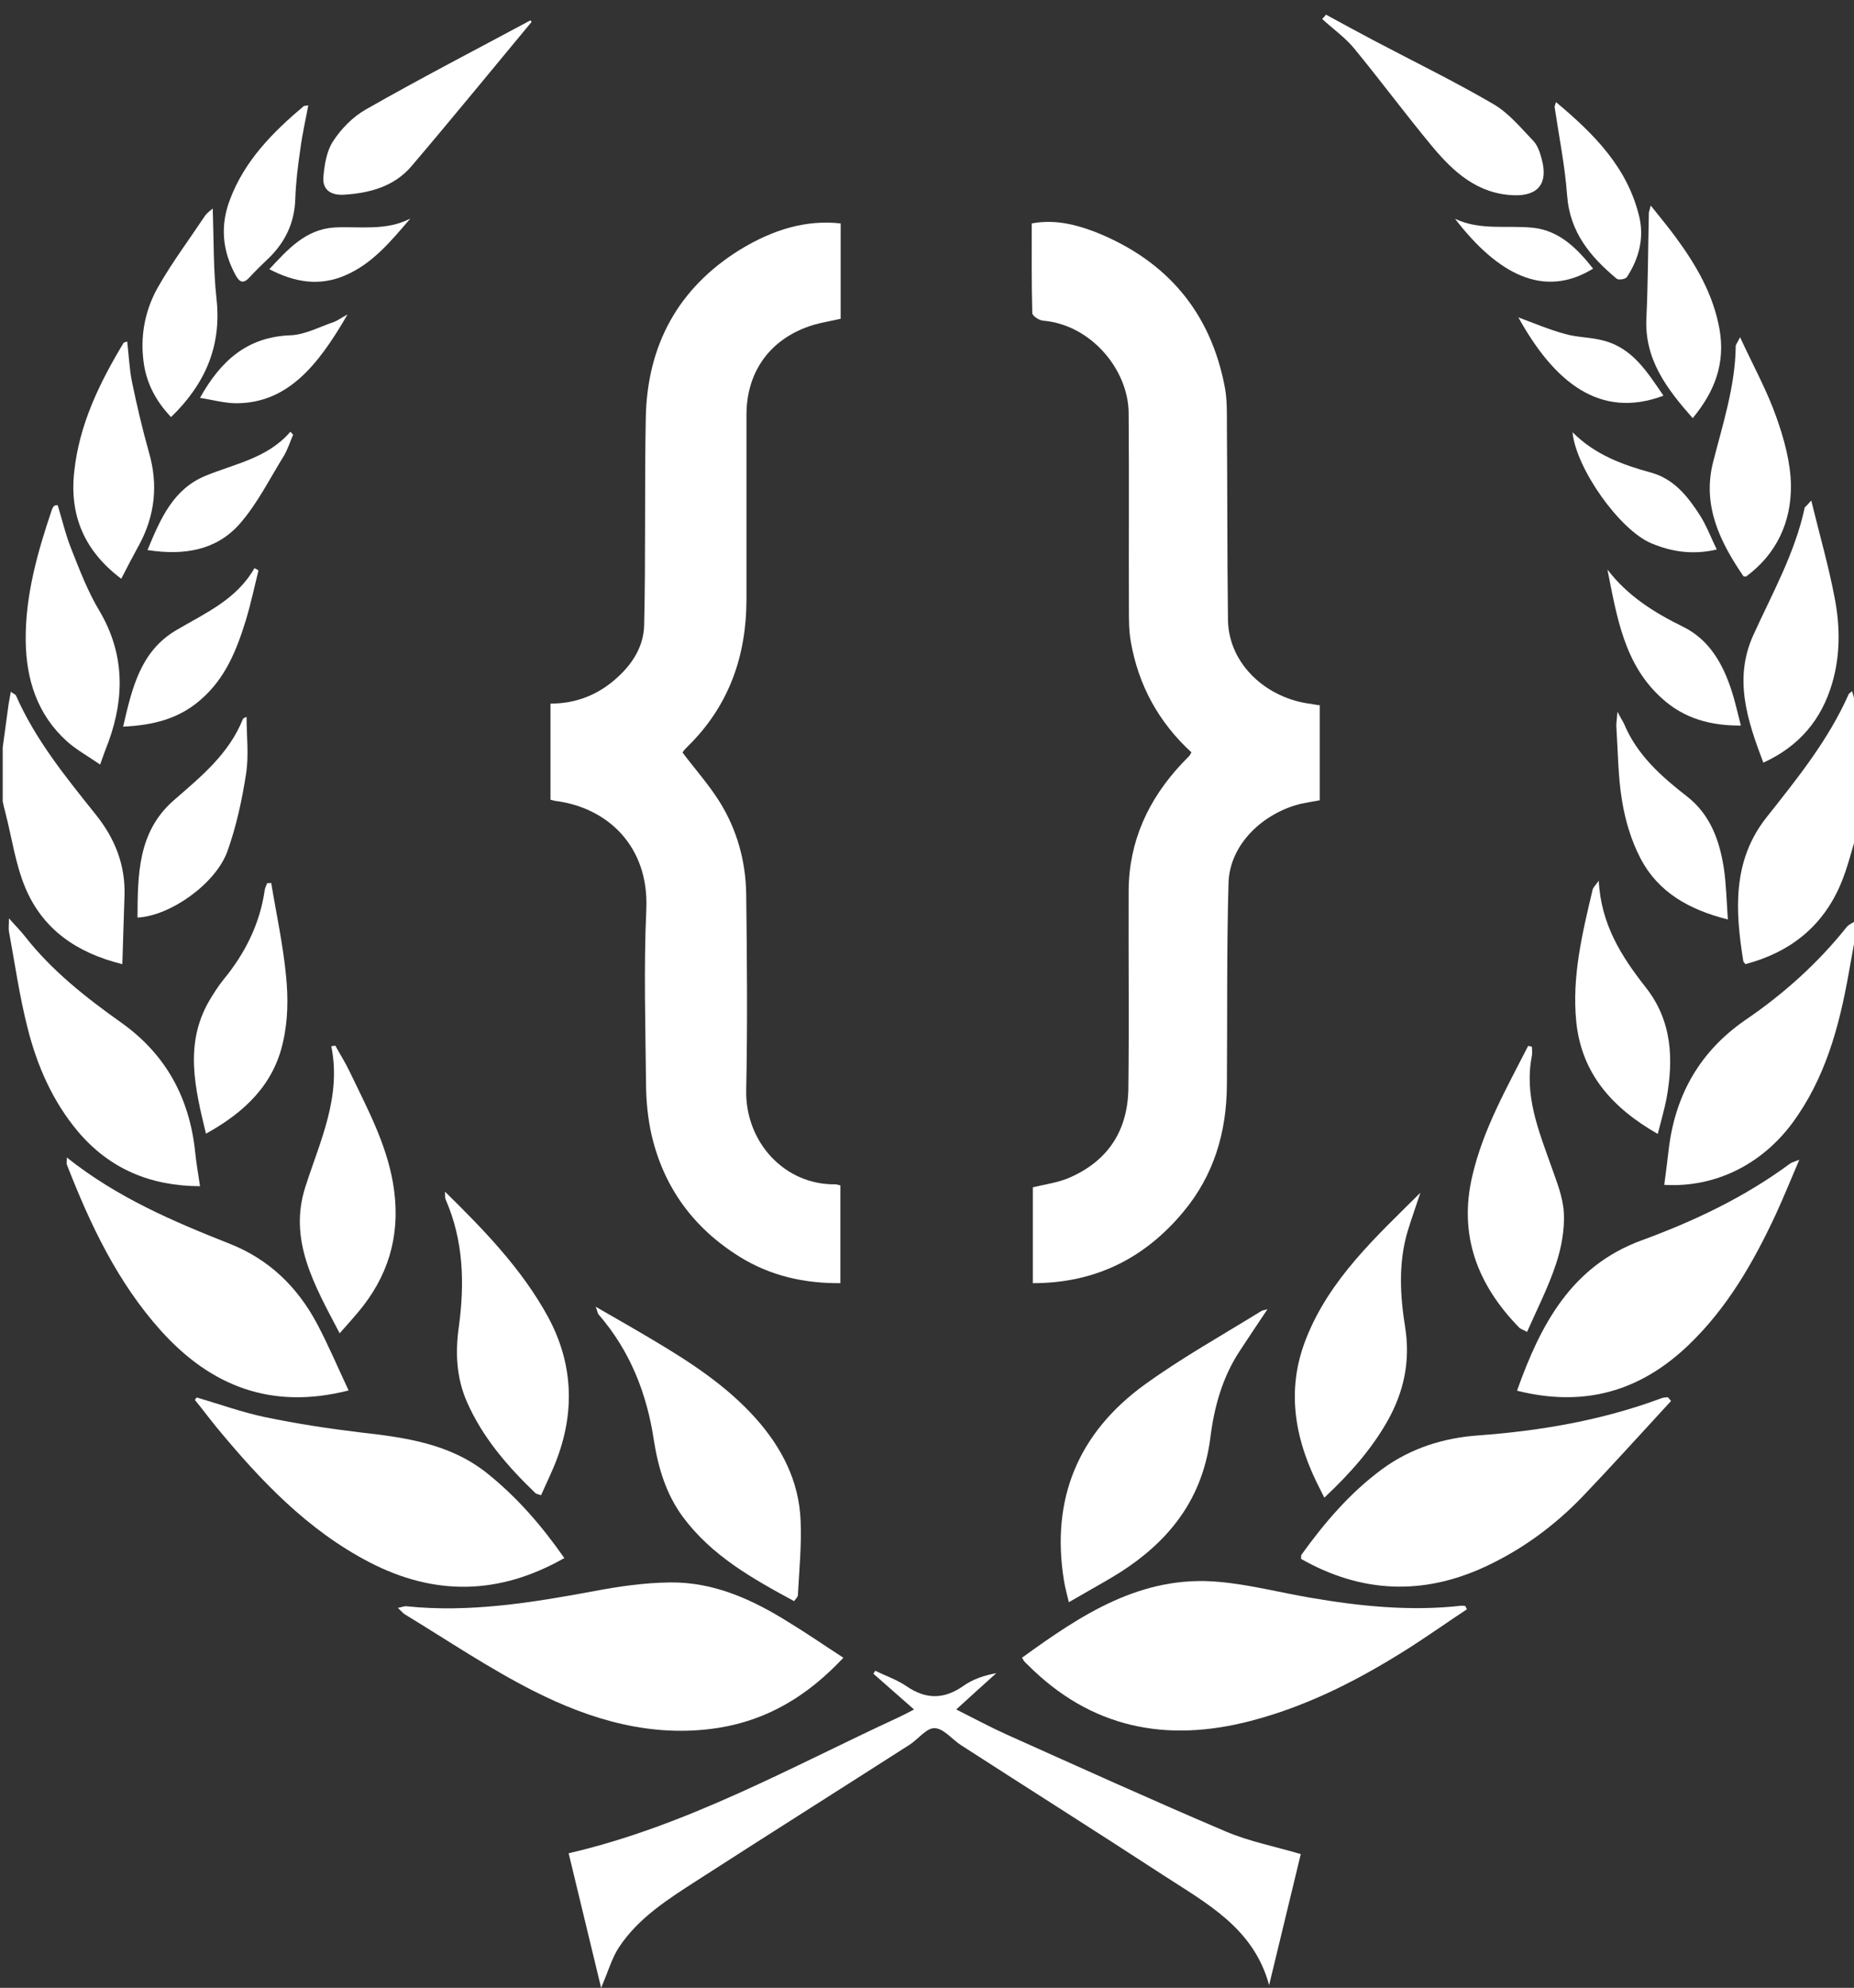 <svg xmlns="http://www.w3.org/2000/svg" xmlns:xlink="http://www.w3.org/1999/xlink" id="Layer_1" width="685" height="734" x="0" style="enable-background:new 0 0 685 734" y="0" version="1.1" viewBox="0 0 685 734" xml:space="preserve"><rect x="0" y="0" width="685" height="734" fill="#333333" stroke="none"/><style type="text/css">.st0{fill:#fff}</style><path d="M686,343c-1,5.5-2,11.1-3,16.6c-3.5,19.7-8.7,38.7-20.8,55.1c-11.3,15.2-28.4,23.9-47.3,22.8	c0.6-4.6,1.2-9.1,1.7-13.6c2.5-19.9,11.6-35.8,28.3-47.3c14.1-9.6,26.7-20.9,37.4-34.3c0.9-1.1,2.4-1.6,3.6-2.4	C686,341,686,342,686,343z" class="st0"/><path d="M1,276c0.7-4.9,1.3-9.8,2-14.7c0.2-1.8,0.6-3.5,1-5.9c1,0.8,1.7,1,1.9,1.4c7.2,16.4,18.4,30.1,29.5,44	c7,8.7,11,18.6,10.6,30c-0.3,8.2-0.5,16.4-0.8,25.2c-17.1-4.2-29.4-13-35.8-28.1c-3.7-8.8-5-18.5-7.4-27.8c-0.4-1.4-0.7-2.8-1-4.2	C1,289.3,1,282.7,1,276z" class="st0"/><path d="M686,308c-1.9,6.1-3.4,12.5-5.9,18.4c-6.6,15.6-18.6,25.2-35.2,29.6c-0.2-0.3-0.7-0.7-0.8-1.1	c-3-18.6-4.1-37,8.5-53c11.4-14.4,22.9-28.6,30.4-45.5c0.2-0.4,0.7-0.7,1.3-1.2c0.6,2.1,1.1,4,1.7,5.9C686,276.7,686,292.3,686,308z" class="st0"/><path d="M310.6,82.5c0,11.9,0,23.6,0,35.2c-4.3,1-8.7,1.6-12.8,3.2c-14.2,5.4-22,17.2-22,32.3c0,22.7,0,45.3,0,68	c0,20.9-6.4,39.3-21.5,54.2c-0.6,0.6-1.2,1.2-1.7,1.8c-0.2,0.2-0.3,0.6-0.4,0.7c4.6,6.1,9.7,11.8,13.7,18.2	c6.4,10.3,9.6,21.8,9.8,33.9c0.3,24.2,0.5,48.3,0,72.5c-0.4,19.2,14.2,35.1,33,34.8c0.5,0,0.9,0.2,1.8,0.4c0,11.9,0,23.7,0,36.1	c-13.4,0.1-25.9-2.7-37.3-9.8c-17-10.6-28-25.6-32.5-45.1c-1.3-5.8-1.9-11.8-2-17.7c-0.2-21.8-0.9-43.7,0.1-65.5	c1-23.2-14.3-37.6-33.8-40c-0.5-0.1-0.9-0.2-1.6-0.4c0-11.6,0-23.2,0-35.5c8.3,0,15.8-2.5,22.4-7.7c6.9-5.5,12-12.5,12.2-21.3	c0.6-25.5,0.1-51,0.6-76.5c0.5-26.8,11.9-47.9,34.8-62.1C285.9,84.6,298,81.1,310.6,82.5z" class="st0"/><path d="M487.6,260.4c0,11.7,0,23.2,0,35.1c-2.3,0.4-4.6,0.8-7,1.3c-13.6,3.3-26.3,14.7-26.7,29.3	c-0.7,24.8-0.4,49.6-0.6,74.5c-0.1,17.5-4.8,33.4-16.2,47c-14.3,17.1-32.5,26.2-55.5,26.2c0-12,0-23.7,0-35.4	c4.5-1.1,9.2-1.7,13.4-3.5c14.4-6.2,21.7-17.5,21.9-33c0.3-24.3,0-48.7,0.1-73c0.1-18.3,7.3-33.8,19.7-47c0.9-1,1.9-1.9,2.8-2.9	c0.2-0.2,0.3-0.6,0.7-1.2c-12-11-19.6-24.7-22.4-40.9c-0.7-3.9-0.7-7.9-0.7-11.9c-0.1-24.2,0.1-48.3-0.1-72.5	c-0.1-16-13.9-32.6-31.6-34.1c-1.5-0.1-4-1.8-4-2.8c-0.3-11-0.2-21.9-0.2-33.1c8.5-1.6,16.3,0.4,23.6,3.2	c26.3,10.5,42.6,29.6,47.8,57.6c0.8,4.5,0.7,9.3,0.7,14c0.2,23.8,0.1,47.7,0.4,71.5c0.2,16.7,14.6,29.2,30.7,31.1	C485.5,260.1,486.4,260.3,487.6,260.4z" class="st0"/><path d="M222.1,734c-4.2-17.3-8.1-33.6-12-49.7c43.6-10.1,82.1-31.8,121.9-50.2c1.7-0.8,3.3-1.6,5.7-2.9	c-5.2-4.6-10.1-8.9-15-13.2c0.2-0.4,0.5-0.7,0.7-1.1c3.8,1.9,8,3.3,11.5,5.7c7.3,5,14,4.9,21.2-0.2c3.4-2.4,7.6-3.8,12-4.6	c-4.8,4.3-9.5,8.6-14.8,13.4c6.4,3.2,12.3,6.4,18.5,9.2c27,12.1,53.9,24.3,81.2,35.9c8.7,3.7,18.2,5.5,27.6,8.3	c-3.7,15.4-7.7,31.9-11.7,48.4c-5.7-21.2-23.3-30.3-39.4-40.8c-24.7-16.1-49.6-31.8-74.4-47.8c-3.3-2.1-6.4-6.2-9.8-6.3	c-3-0.1-6.1,4.1-9.2,6.1c-26.1,16.7-52.4,33.3-78.5,50.1c-10.7,6.9-21.7,13.8-28.9,24.7C226.1,722.9,224.8,727.7,222.1,734z" class="st0"/><path d="M542,594.2c-6.8,4.5-13.5,9.2-20.3,13.6c-18.6,11.9-38,22-59.5,27.6c-31.3,8.2-59.1,2.7-82.4-20.6	c-0.5-0.5-1-0.9-1.4-1.4c-0.2-0.2-0.3-0.6-0.8-1.3c21.8-15.8,44.1-30.7,72.9-28c11.2,1,22.3,3.9,33.4,5.8c18.5,3.2,37.2,5.1,56,3	c0.5-0.1,1,0.1,1.5,0.1C541.6,593.5,541.8,593.9,542,594.2z" class="st0"/><path d="M311.6,612.1c-13.2,14.1-28,23-46.2,25.9c-24.4,3.8-47-2.9-68.2-13.6c-16.4-8.3-31.8-18.7-47.6-28.3	c-0.8-0.5-1.4-1.3-2.6-2.4c1.5-0.3,2.4-0.7,3.2-0.6c23.3,2.4,46-1.3,68.8-5.5c9.4-1.8,19-3.2,28.6-3.3c16.1-0.2,30.4,6.3,43.8,14.7	C298,603,304.5,607.5,311.6,612.1z" class="st0"/><path d="M72.7,516c8.5,2.5,16.8,5.5,25.4,7.3c11.6,2.4,23.3,4.2,35,5.6c16.7,1.9,33.1,4.1,46.9,15.1	c11.1,8.9,20.2,19.4,28.5,31.3c-24.1,13.7-47.9,14-71.9,1.6c-23-11.9-40.4-30.3-56.6-49.9c-2.7-3.3-5.3-6.8-8-10.1	C72.2,516.5,72.5,516.3,72.7,516z" class="st0"/><path d="M617.4,517.3c-10.9,11.8-21.6,23.7-32.7,35.3c-10.4,10.8-22.4,19.6-36,25.9c-23.1,10.7-45.8,9.7-68-2.9	c0.1-0.7-0.1-1.3,0.2-1.6c8.5-11.8,17.9-22.8,29.7-31.5c10.6-7.8,22.8-11.6,35.7-12.5c23.1-1.7,45.7-5.6,67.5-13.7	c0.7-0.3,1.6-0.3,2.4-0.4C616.7,516.4,617.1,516.9,617.4,517.3z" class="st0"/><path d="M24.7,427.4C43.3,442.2,64,451,85,459.3c14.4,5.7,24.9,15.9,32.1,29.4c4.2,7.9,7.7,16.2,11.7,24.7	c-28.5,7.3-50.9-1.6-69.3-22c-16.1-17.9-26.2-39.3-34.8-61.4C24.5,429.5,24.7,429,24.7,427.4z" class="st0"/><path d="M560.5,513.5c8.7-24.5,20.1-46,46-55.5c19.4-7.1,38-15.9,54.8-28.3c0.6-0.5,1.4-0.6,3.5-1.5	c-3.2,7.5-5.8,13.9-8.7,20.2c-8.3,17.8-18,34.7-32.5,48.5C605.8,513.8,585.2,519.7,560.5,513.5z" class="st0"/><path d="M468.3,483.4c-3.7,5.5-7,10.5-10.3,15.5c-6.4,9.7-9.4,20.7-10.8,31.9c-3.1,24.5-17.2,40.5-37.5,52.3	c-4.7,2.7-9.4,5.4-14.8,8.5c-0.7-3-1.4-5.5-1.8-8c-4.9-30.2,5.3-54.6,29.9-72.4c13.7-9.9,28.6-18.2,43-27.1	C466.4,483.8,467.1,483.8,468.3,483.4z" class="st0"/><path d="M293.4,591.2c-15.4-8.3-30.5-16.8-41.1-31.1c-6.2-8.4-9.1-18.1-10.7-28.2c-2.6-17.4-8.8-33.1-20.4-46.5	c-0.4-0.4-0.4-1.1-1.1-2.9c7.8,4.5,14.5,8.3,21.2,12.3c13.8,8.2,27.2,16.9,38,29c9.6,10.8,15.9,23.1,16.5,37.6	c0.4,9.1-0.5,18.3-1,27.5C294.9,589.5,294.1,590.2,293.4,591.2z" class="st0"/><path d="M73.9,438c-18.4-0.1-33.4-6.4-45.1-20.2c-9.4-11.2-15.1-24.3-18.6-38.2c-3-11.7-4.7-23.8-6.9-35.7	c-0.2-1.1,0-2.2,0-4.8c2.5,2.8,4.3,4.6,5.8,6.5c10,12.8,22.6,22.7,35.7,32c16.5,11.7,25.2,27.8,27.3,47.7	C72.5,429.3,73.2,433.3,73.9,438z" class="st0"/><path d="M489.3,553c-0.6-1.1-0.9-1.9-1.3-2.6c-9.4-18-13.2-36.6-5.4-56.2c8.7-22,25.8-37.5,42.2-53.8	c-1.6,4.8-3.3,9.6-4.8,14.5c-3.4,11.7-2.7,23.7-0.8,35.4c1.9,12.4-0.5,23.5-6.4,34.1C506.9,534.9,499,543.9,489.3,553z" class="st0"/><path d="M164.4,440c15,14.7,28.5,28.8,38,46.1c9.9,18.2,10.1,37.1,2,56c-1.4,3.3-3,6.6-4.5,10c-1-0.4-1.7-0.4-2.1-0.8	c-10.3-9.9-19.5-20.5-25.3-33.7c-3.9-8.9-4.3-18.2-3-27.5c2.2-16.1,1.8-31.9-4.8-47.1C164.4,442.5,164.5,441.9,164.4,440z" class="st0"/><path d="M566,386.5c0,1.1,0.2,2.2,0,3.3c-2.9,14.5,2.4,27.5,7.1,40.7c2,5.7,4.4,11.5,4.7,17.4	c0.3,6.2-0.9,12.8-2.9,18.8c-2.8,8.5-6.9,16.5-10.7,25.1c-1.6-0.9-2.5-1.1-3-1.7c-15.3-15.7-22.4-34-17.2-56	c4-17.2,12.7-32.4,20.6-47.9C565,386.2,565.5,386.4,566,386.5z" class="st0"/><path d="M125.5,492.3c-9.4-17.9-19.1-34.5-12.6-54.3c5.4-16.8,13.3-33,9.5-51.7c0.5-0.1,1-0.1,1.5-0.2	c1.7,3.1,3.6,6.1,5.1,9.2c6.4,13.4,13.6,26.5,16.2,41.5c2.9,16.9-0.6,32-11.1,45.5C131.7,485.4,129,488.3,125.5,492.3z" class="st0"/><path d="M37,282.3c-4.5-3.1-8.7-5.4-12.2-8.5C13.8,263.9,9.7,251,9.5,236.7c-0.2-16.9,4.4-32.9,9.7-48.6	c0.2-0.5,0.4-0.9,0.8-1.3c0.2-0.2,0.6-0.2,1.3-0.3c1.7,5.5,3,11.2,5.2,16.6c3,7.6,6,15.4,10.2,22.4c9.3,15.7,9.4,31.8,3.4,48.4	C39.2,276.2,38.3,278.5,37,282.3z" class="st0"/><path d="M669.2,184.8c3.1,12.7,6.4,24.1,8.6,35.7c2.1,10.6,2.2,21.4-0.9,31.9c-3.9,13.2-12,23.1-25.4,29.2	c-6-15.8-11-31-3.7-47.1c7-15.4,15.4-30.3,19-47.1C667,187.1,667.5,186.8,669.2,184.8z" class="st0"/><path d="M612.5,418.7c-16.8-9.6-28.1-22.2-30.1-41.3c-1.7-16.7,2.2-32.7,6-48.8c0.2-0.9,1-1.6,2.3-3.4	c0.8,16.1,8.4,28,17.3,39.3c9.8,12.4,10.4,26.5,7.7,41.3C614.9,409.8,613.7,413.9,612.5,418.7z" class="st0"/><path d="M76.1,418.6c-4.1-16.9-8-33,1.1-48.9c1.6-2.7,3.3-5.4,5.3-7.9c8-9.7,13.5-20.6,15.3-33.1	c0.1-0.9,0.6-1.7,0.9-2.6c0.5,0,1,0,1.5-0.1c1.9,11.5,4.4,22.9,5.5,34.5c0.8,7.9,0.7,16.3-1.1,24.1	C101.2,400.3,90.6,410.6,76.1,418.6z" class="st0"/><path d="M489.9,5.4c5.9,3.2,11.7,6.4,17.6,9.5c14.8,7.8,29.8,15.1,44.2,23.5c5.7,3.3,10.2,8.8,14.8,13.6	c1.6,1.7,2.5,4.3,3.1,6.7c2.5,9-1.3,13.7-10.3,13.4c-13.4-0.5-22.3-8.6-30.2-18.1c-9.8-11.8-18.9-24.1-28.6-35.9	c-3.4-4.2-8-7.4-12-11.1C489,6.5,489.5,6,489.9,5.4z" class="st0"/><path d="M47,126.1c0.6,5.2,0.8,10.2,1.8,15.1c1.8,8.6,3.8,17.2,6.2,25.7c3.5,12,2.3,23.4-3.6,34.3	c-2.2,4-4.3,8-6.6,12.5c-13.7-10.3-19.1-23.4-17.4-39.3c1.8-17.5,9.3-32.9,18.2-47.7C45.6,126.5,46,126.4,47,126.1z" class="st0"/><path d="M642.9,124.5c4.9,10.6,10,19.8,13.4,29.5c2.9,8.1,5.3,16.9,5.4,25.3c0.1,13.5-5.3,25.3-16.6,33.6	c-0.4-0.1-0.9,0-1-0.2c-8.6-12.6-15.2-26-11.2-41.9c3.6-14.2,8.2-28.1,8.4-42.9C641.2,127.4,641.8,126.8,642.9,124.5z" class="st0"/><path d="M196.4,8.1C181.6,25.9,167,43.8,152,61.4c-6.4,7.5-15.4,9.9-24.9,10.5c-4.8,0.3-8.1-1.8-7.6-6.7	c0.4-4.5,1.2-9.5,3.6-13.1c3-4.6,7.3-9,12.1-11.7C155.2,29,175.7,18.4,196,7.5C196.1,7.7,196.3,7.9,196.4,8.1z" class="st0"/><path d="M597.6,262.8c1.3,2.5,2,3.5,2.5,4.6c4.8,11.4,13.6,19.2,23.1,26.6c8.6,6.6,12.1,16.2,13.7,26.5	c0.9,6,1,12.1,1.5,19c-14.4-3.6-25.8-10.1-32.3-22.6c-3.4-6.5-5.6-13.9-6.8-21.2c-1.5-9-1.5-18.2-2.1-27.3	C597.1,267.1,597.4,265.7,597.6,262.8z" class="st0"/><path d="M50.8,338.8c0.1-15.8,0.1-31.6,13.3-43.2c10.1-8.8,20.4-17.1,25.6-30c0.2-0.5,1-0.7,1.4-0.9	c0,7.2,0.9,14.3-0.2,21.1c-1.5,9.7-3.6,19.4-6.9,28.6C79.6,326.4,62.9,338.2,50.8,338.8z" class="st0"/><path d="M609.9,75.9c3.6,4.5,6.6,8.1,9.3,11.8c7.5,10.2,13.8,21,16.1,33.8c2.2,12.5-1.6,22.9-9.9,32.9	c-9.6-10.9-17.9-21.7-17.1-37.1c0.6-12.7,0.6-25.5,0.9-38.3C609.1,78.5,609.4,77.9,609.9,75.9z" class="st0"/><path d="M78.6,77c0.4,11.4,0.2,22.5,1.4,33.4c1.9,17.3-4.1,31.3-16.8,43.6c-6-6.3-9.5-13.3-10.3-21.7	c-1-9.4,1-18.5,5.6-26.5c5.2-9.1,11.5-17.5,17.3-26.2C76.6,78.5,77.8,77.7,78.6,77z" class="st0"/><path d="M593.9,210.3c7.5,9.8,17.3,15.9,27.9,21.1c9.8,4.8,14.8,13.8,18,23.7c1.3,4,2.2,8.2,3.4,12.8	c-11.1,0.1-20.9-2.6-28.9-9.8C600.1,245.6,597.4,227.8,593.9,210.3z" class="st0"/><path d="M95.5,210.6c-1.5,6.1-2.8,12.2-4.6,18.2c-3.4,11.1-7.6,21.7-16.8,29.6c-8,7-17.5,9.4-28.6,9.9	c3.3-14.3,6.4-27.8,19.6-35.6c10.7-6.3,22.3-11.3,28.9-22.9C94.5,210,95,210.3,95.5,210.6z" class="st0"/><path d="M574.9,37.7c14.1,11.8,26.5,24.2,30.8,42.5c1.8,7.8-0.2,15.4-4.6,22.1c-0.5,0.8-3.1,1.2-3.8,0.6	c-9.7-8.1-17.3-17.1-18.3-30.8c-0.8-10.9-3-21.7-4.6-32.5C574.3,39.3,574.6,38.8,574.9,37.7z" class="st0"/><path d="M113.9,38.9c-1,5.4-2.2,10.6-2.9,15.9c-0.9,6.2-1.7,12.4-1.9,18.7c-0.3,8.8-3.7,15.9-9.9,21.9	c-2.4,2.3-4.8,4.6-7,7c-2.3,2.5-3.7,1.9-5.2-0.9c-4.9-9-5.7-18.3-2-27.9c5.4-14.3,15.8-24.8,27.2-34.4C112.4,39,113,39.1,113.9,38.9	z" class="st0"/><path d="M108.3,160.5c-1.1,2.6-2,5.4-3.4,7.8c-5.3,8.5-9.8,17.7-16.4,25.2c-8.6,9.7-20.5,11.7-34,9.6	c4.8-11.6,9.5-22.5,21.4-27.4c10.9-4.5,23-6.5,31.4-16.3C107.6,159.8,108,160.2,108.3,160.5z" class="st0"/><path d="M634.3,202.9c-9,2.1-16.8,0.8-24.2-2.3c-11.7-4.9-27.8-27.6-29.1-41c8.3,8.3,18.4,12,29,14.9	c8.4,2.3,13.5,8.7,17.9,15.5C630.4,193.8,632,198.2,634.3,202.9z" class="st0"/><path d="M614.6,146.1c-23.4,8.8-40.3-4.9-53.6-28.9c5.7,2.1,11.3,4.5,17.2,6.1c4.5,1.3,9.5,1.2,14,2.4	C603.1,128.4,608.5,137.2,614.6,146.1z" class="st0"/><path d="M73.9,146.9c7.7-13.8,17.5-22.5,33.4-23.1c5.4-0.2,10.7-3.1,16-4.9c1.4-0.5,2.7-1.5,5.1-2.8	c-11.1,19.3-22.4,32.7-41,32.8C83.1,148.9,78.8,147.7,73.9,146.9z" class="st0"/><path d="M151.6,80.7c-7.1,8.3-14,16.7-24.1,21c-9.3,4-18.4,2.7-28-2.3c6.9-7.4,13.4-14.7,24-15.4	C132.9,83.5,142.5,85.4,151.6,80.7z" class="st0"/><path d="M537.6,80.8c9.3,4.4,19.2,2.3,28.8,3.3c9.7,1,16.4,7.7,22.2,15.1C570.5,110.3,553.5,101.4,537.6,80.8z" class="st0"/></svg>